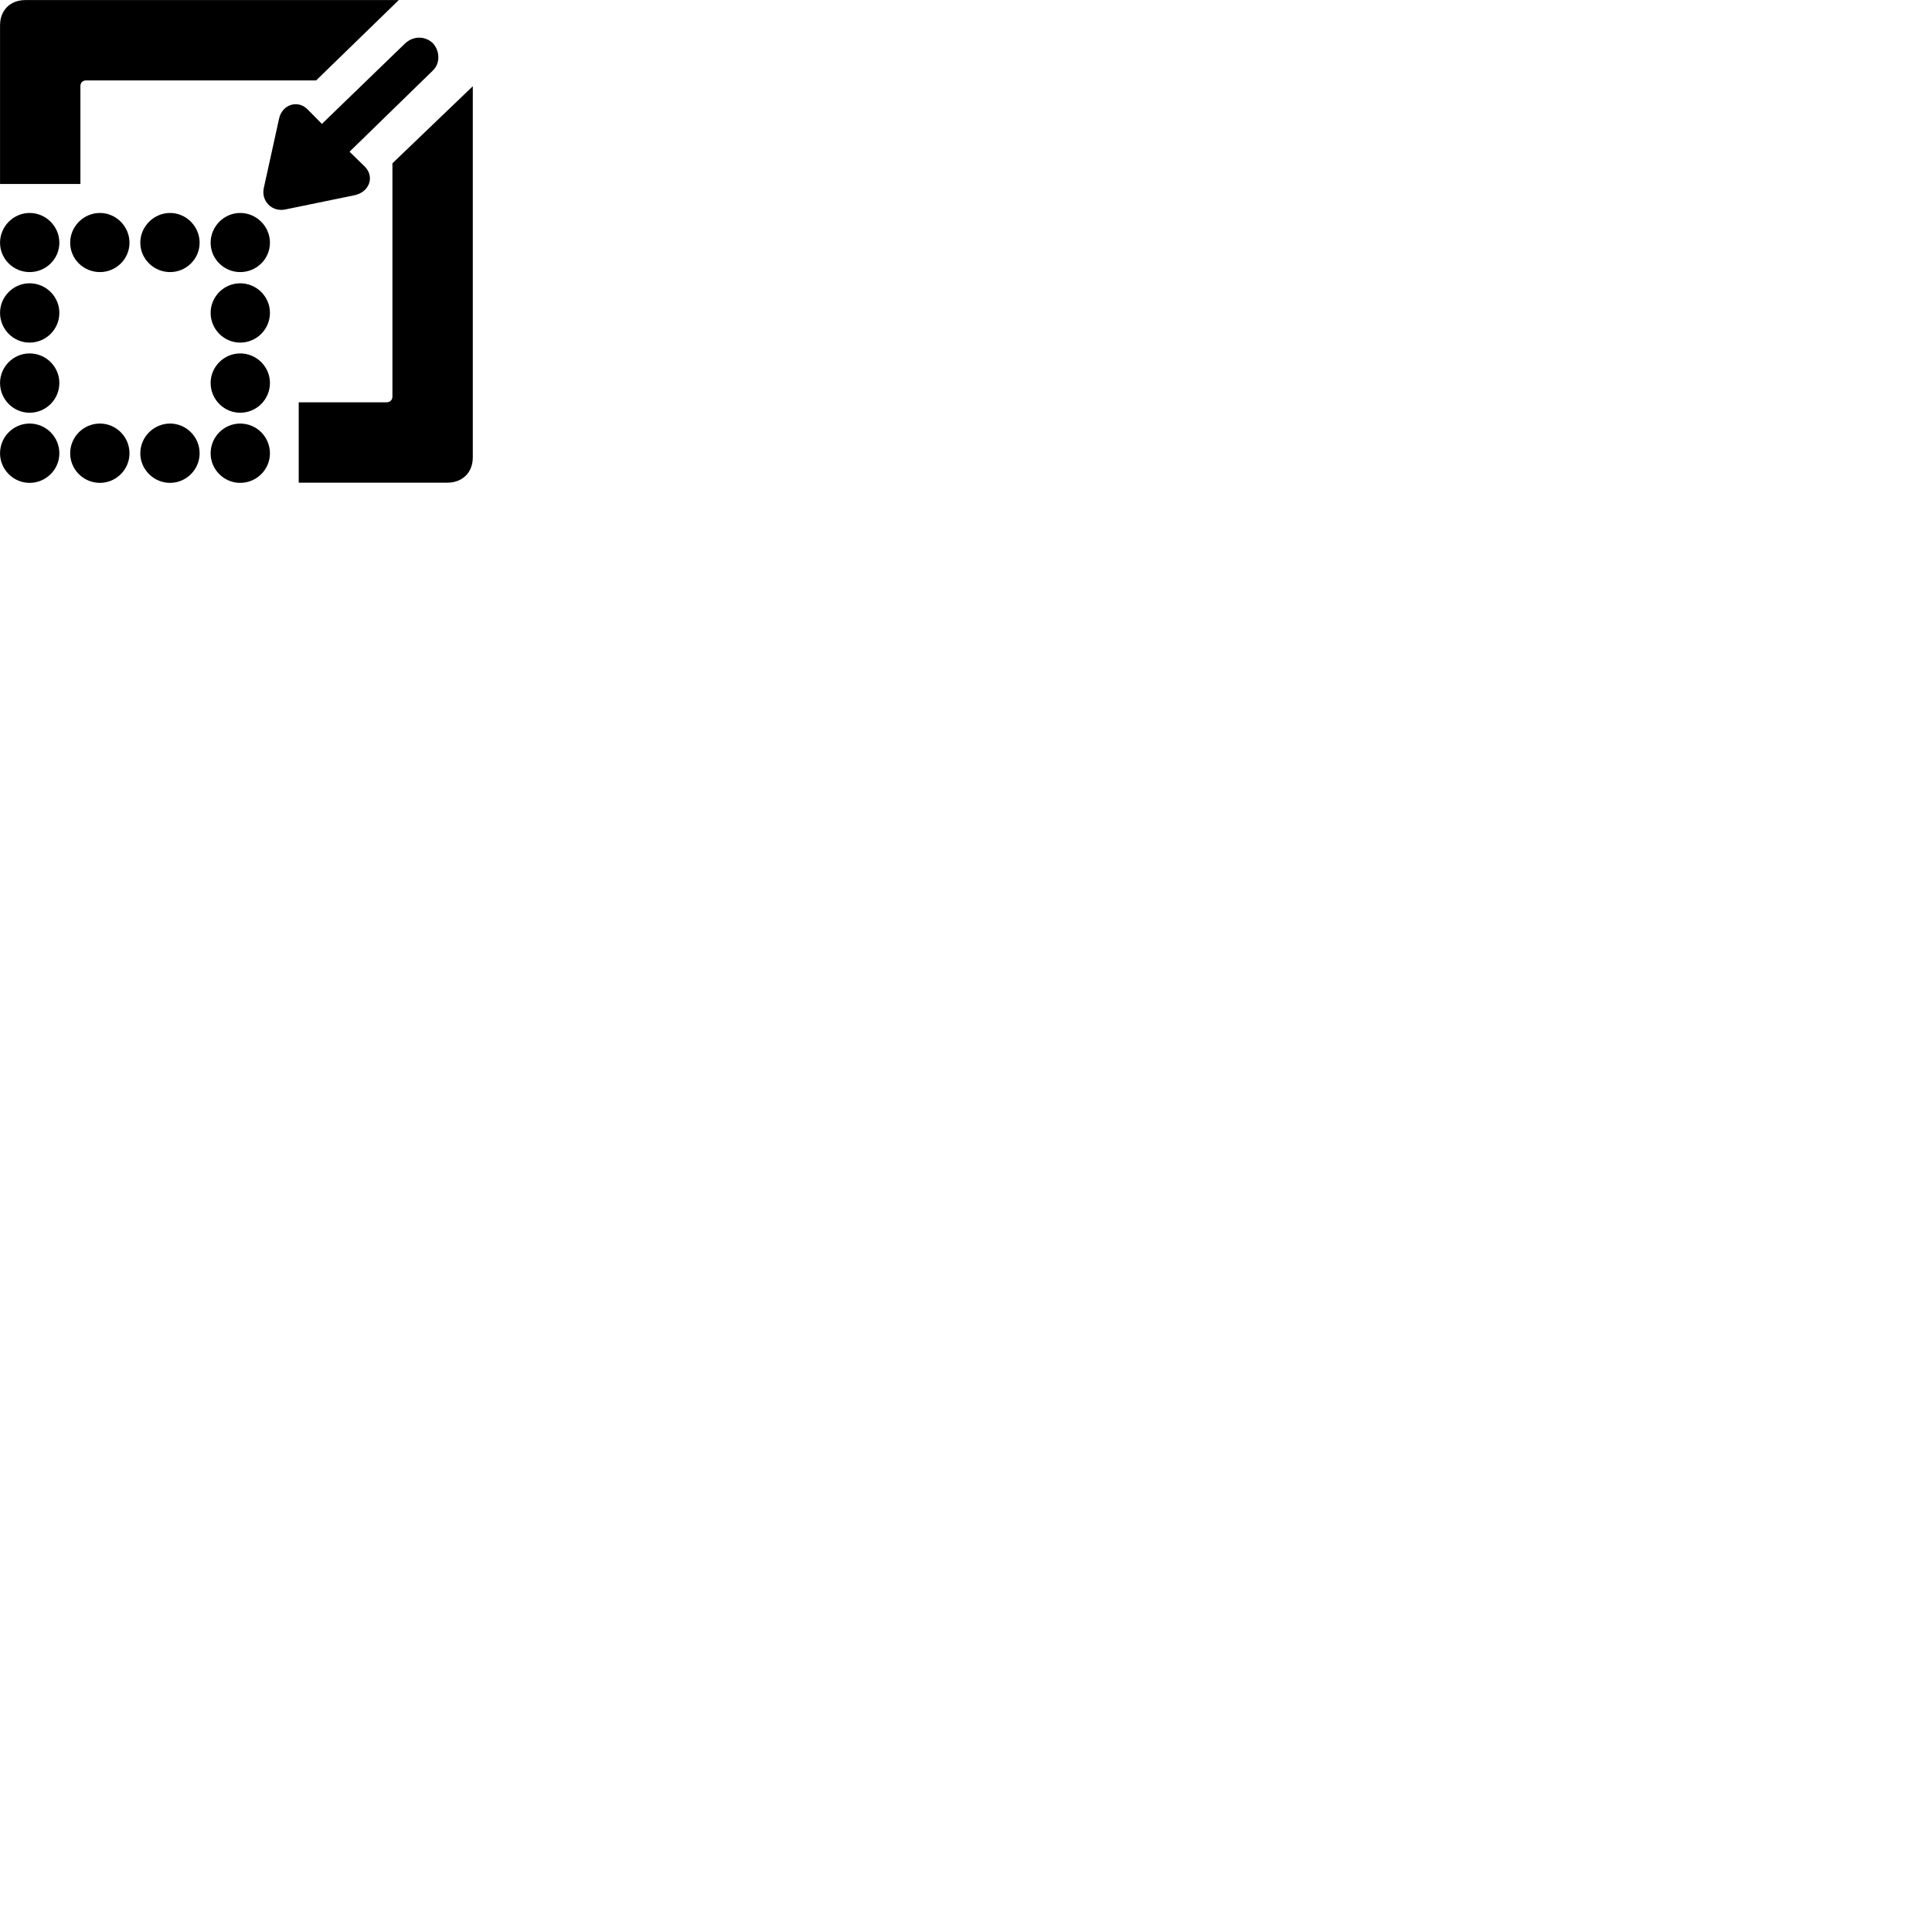 
        <svg xmlns="http://www.w3.org/2000/svg" viewBox="0 0 100 100">
            <path d="M0.002 9.523H4.162V4.463C4.162 4.273 4.282 4.163 4.462 4.163H16.362L20.642 0.003H1.322C0.532 0.003 0.002 0.523 0.002 1.313ZM22.422 2.253C22.022 1.853 21.392 1.843 20.962 2.253L16.662 6.413L15.922 5.663C15.412 5.143 14.592 5.413 14.442 6.153L13.652 9.743C13.512 10.413 14.082 10.983 14.762 10.843L18.362 10.103C19.122 9.933 19.402 9.153 18.882 8.623L18.092 7.853L22.402 3.653C22.782 3.293 22.782 2.673 22.422 2.253ZM15.462 24.983H23.152C23.942 24.983 24.472 24.453 24.472 23.673V4.463L20.312 8.453V20.523C20.312 20.703 20.192 20.823 20.002 20.823H15.462ZM1.532 14.083C2.382 14.083 3.072 13.403 3.072 12.563C3.072 11.723 2.382 11.023 1.532 11.023C0.692 11.023 0.002 11.723 0.002 12.563C0.002 13.403 0.692 14.083 1.532 14.083ZM5.172 14.083C6.012 14.083 6.702 13.403 6.702 12.563C6.702 11.723 6.012 11.023 5.172 11.023C4.322 11.023 3.632 11.723 3.632 12.563C3.632 13.403 4.322 14.083 5.172 14.083ZM8.802 14.083C9.642 14.083 10.332 13.403 10.332 12.563C10.332 11.723 9.642 11.023 8.802 11.023C7.962 11.023 7.262 11.723 7.262 12.563C7.262 13.403 7.962 14.083 8.802 14.083ZM12.432 14.083C13.282 14.083 13.972 13.403 13.972 12.563C13.972 11.723 13.282 11.023 12.432 11.023C11.592 11.023 10.902 11.723 10.902 12.563C10.902 13.403 11.592 14.083 12.432 14.083ZM1.532 17.733C2.382 17.733 3.072 17.043 3.072 16.193C3.072 15.353 2.382 14.663 1.532 14.663C0.692 14.663 0.002 15.353 0.002 16.193C0.002 17.043 0.692 17.733 1.532 17.733ZM12.432 17.733C13.282 17.733 13.972 17.043 13.972 16.193C13.972 15.353 13.282 14.663 12.432 14.663C11.592 14.663 10.902 15.353 10.902 16.193C10.902 17.043 11.592 17.733 12.432 17.733ZM1.532 21.363C2.382 21.363 3.072 20.673 3.072 19.823C3.072 18.983 2.382 18.293 1.532 18.293C0.692 18.293 0.002 18.983 0.002 19.823C0.002 20.673 0.692 21.363 1.532 21.363ZM12.432 21.363C13.282 21.363 13.972 20.673 13.972 19.823C13.972 18.983 13.282 18.293 12.432 18.293C11.592 18.293 10.902 18.983 10.902 19.823C10.902 20.673 11.592 21.363 12.432 21.363ZM1.532 24.993C2.382 24.993 3.072 24.303 3.072 23.463C3.072 22.613 2.382 21.923 1.532 21.923C0.692 21.923 0.002 22.613 0.002 23.463C0.002 24.303 0.692 24.993 1.532 24.993ZM12.432 24.993C13.282 24.993 13.972 24.303 13.972 23.463C13.972 22.613 13.282 21.923 12.432 21.923C11.592 21.923 10.902 22.613 10.902 23.463C10.902 24.303 11.592 24.993 12.432 24.993ZM8.802 24.993C9.642 24.993 10.332 24.303 10.332 23.463C10.332 22.613 9.642 21.923 8.802 21.923C7.962 21.923 7.262 22.613 7.262 23.463C7.262 24.303 7.962 24.993 8.802 24.993ZM5.172 24.993C6.012 24.993 6.702 24.303 6.702 23.463C6.702 22.613 6.012 21.923 5.172 21.923C4.322 21.923 3.632 22.613 3.632 23.463C3.632 24.303 4.322 24.993 5.172 24.993Z" />
        </svg>
    